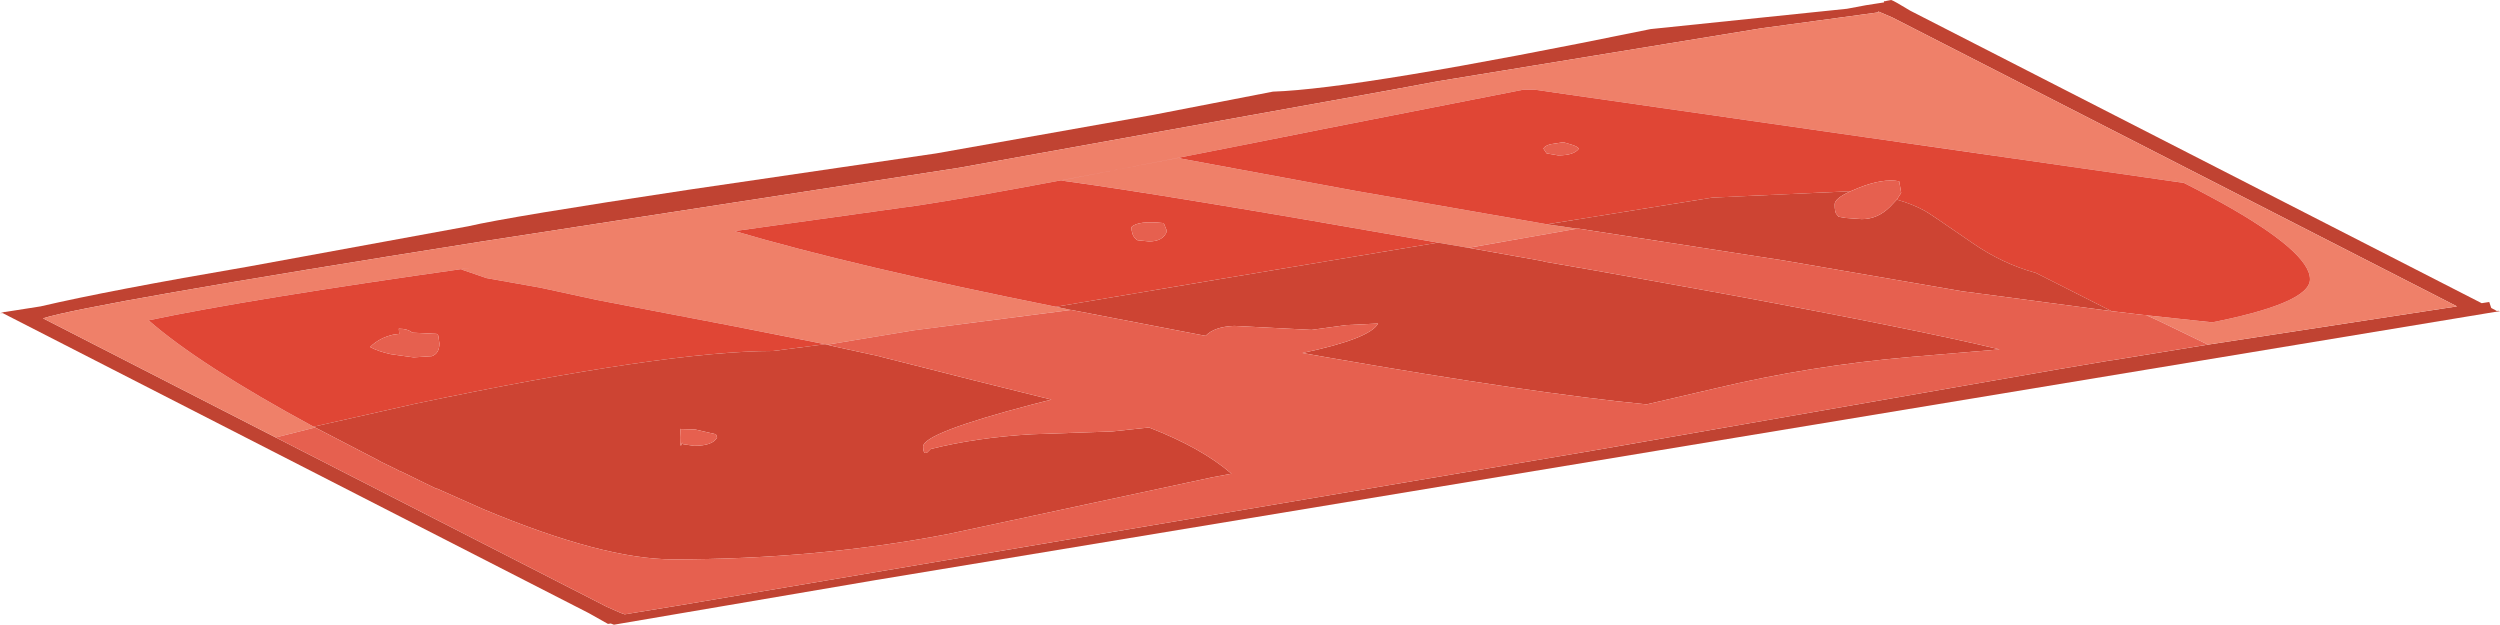<?xml version="1.0" encoding="UTF-8" standalone="no"?>
<svg xmlns:ffdec="https://www.free-decompiler.com/flash" xmlns:xlink="http://www.w3.org/1999/xlink" ffdec:objectType="frame" height="78.4px" width="313.75px" xmlns="http://www.w3.org/2000/svg">
  <g transform="matrix(1.0, 0.0, 0.0, 1.0, 0.0, 0.0)">
    <use ffdec:characterId="783" height="78.4" transform="matrix(1.0, 0.0, 0.0, 1.0, 0.0, 0.0)" width="313.75" xlink:href="#shape0"/>
  </g>
  <defs>
    <g id="shape0" transform="matrix(1.0, 0.0, 0.0, 1.0, 0.0, 0.0)">
      <path d="M312.65 38.65 L313.3 39.0 313.35 39.05 313.5 39.0 313.75 39.05 313.15 39.15 313.1 39.15 109.9 72.8 77.05 78.4 76.65 78.25 76.3 78.3 73.9 76.95 0.35 39.3 0.0 39.3 0.55 39.15 0.65 39.15 5.1 38.45 Q13.65 36.45 31.2 33.45 L58.75 28.4 Q63.9 27.2 86.5 23.8 L117.5 19.25 144.55 14.45 159.75 11.5 Q170.55 11.15 207.15 3.65 L231.8 1.1 234.2 0.65 236.45 0.3 236.45 0.2 236.4 0.15 236.6 0.15 236.8 0.1 237.35 0.0 Q237.7 0.1 239.75 1.35 L311.45 38.05 312.4 37.9 312.65 38.65 M277.1 43.25 L308.35 38.45 237.5 2.2 235.75 1.45 235.7 1.45 235.75 1.55 221.05 3.55 180.45 10.2 174.8 11.25 120.4 21.05 60.2 30.35 Q11.05 38.15 5.4 39.95 L34.6 54.9 76.15 76.15 77.85 76.9 78.4 77.1 85.4 75.95 199.9 56.55 258.25 46.35 264.75 45.25 265.15 45.2 277.1 43.25" fill="#c04332" fill-rule="evenodd" stroke="none"/>
      <path d="M268.75 39.5 L277.6 40.45 276.9 40.6 Q289.9 38.1 289.9 35.05 289.9 31.65 278.8 25.45 275.8 23.8 272.8 22.3 L274.05 22.95 234.3 17.25 192.55 11.25 191.2 11.25 166.05 16.2 Q127.1 24.0 115.45 25.75 L92.2 29.0 Q107.1 33.4 132.5 38.5 L134.4 38.9 114.7 41.45 103.85 43.25 104.8 43.5 103.55 43.2 92.15 40.95 74.95 37.65 67.8 36.1 61.05 34.9 57.85 33.8 59.1 33.6 Q31.15 37.55 18.65 40.2 25.05 45.8 39.35 53.55 L39.55 53.65 34.6 54.9 5.4 39.95 Q11.05 38.15 60.2 30.35 L120.4 21.05 174.8 11.25 180.45 10.2 221.05 3.55 235.75 1.55 235.7 1.45 235.75 1.45 237.5 2.2 308.35 38.45 277.1 43.25 271.1 40.35 269.35 39.55 268.75 39.5 M180.45 30.45 Q146.4 24.45 133.15 22.65 L147.95 19.8 148.2 19.9 170.1 23.95 194.15 28.15 197.9 28.7 184.3 31.1 180.45 30.45" fill="#ef8069" fill-rule="evenodd" stroke="none"/>
      <path d="M132.5 38.5 Q107.1 33.4 92.2 29.0 L115.45 25.75 Q127.1 24.0 166.05 16.2 L191.2 11.25 192.55 11.25 234.3 17.25 274.05 22.95 272.8 22.3 Q275.8 23.8 278.8 25.45 289.9 31.65 289.9 35.05 289.9 38.1 276.9 40.6 L277.6 40.45 268.75 39.5 265.0 39.05 255.5 34.25 Q251.3 33.1 247.55 30.5 242.05 26.7 241.55 26.45 240.0 25.6 238.05 25.05 L238.6 24.2 238.35 22.75 Q236.3 22.35 233.2 23.6 L232.25 24.0 214.9 24.8 194.15 28.15 170.1 23.95 148.2 19.9 147.95 19.8 133.15 22.65 Q146.4 24.45 180.45 30.45 L152.65 35.1 132.5 38.5 M39.35 53.55 Q25.05 45.8 18.65 40.2 31.15 37.55 59.1 33.6 L57.85 33.8 61.05 34.9 67.8 36.1 74.95 37.65 92.15 40.95 103.55 43.2 97.0 44.05 Q83.65 44.05 52.2 50.65 L39.35 53.55 M197.05 18.1 L196.2 17.85 194.6 18.1 Q193.85 18.3 193.7 18.65 L194.1 19.25 195.55 19.5 Q197.55 19.5 198.15 18.65 197.95 18.35 197.05 18.1 M144.2 30.3 Q146.0 30.3 146.45 29.0 L146.05 28.0 Q142.85 27.65 142.0 28.5 142.0 29.45 142.5 29.95 L142.75 30.15 144.2 30.3 M49.35 42.0 Q47.6 42.4 46.45 43.55 47.45 44.1 49.05 44.45 L51.9 44.85 54.2 44.7 Q55.15 44.35 55.15 43.1 L55.0 42.1 54.8 41.9 51.75 41.75 Q51.15 41.25 50.05 41.25 L50.1 41.9 49.35 42.0" fill="#e04635" fill-rule="evenodd" stroke="none"/>
      <path d="M39.55 53.65 L39.35 53.55 52.2 50.65 Q83.65 44.05 97.0 44.05 L103.55 43.2 104.8 43.5 110.3 44.7 110.85 44.85 116.4 46.25 122.1 47.7 131.95 50.15 129.6 50.75 Q115.85 54.35 115.85 56.05 115.85 57.05 116.35 56.8 L116.8 56.35 Q122.6 54.9 129.5 54.5 L139.55 54.15 144.2 53.65 Q150.8 56.2 154.55 59.45 L152.15 59.9 119.1 67.0 Q102.55 70.2 84.5 70.2 75.7 70.2 60.65 63.9 L54.8 61.3 54.8 61.35 53.15 60.55 50.5 59.25 50.0 59.05 49.85 58.95 48.0 58.05 47.7 57.9 47.45 57.75 39.55 53.65 M134.4 38.9 L132.5 38.5 152.65 35.1 180.45 30.45 184.3 31.1 193.55 32.75 193.9 32.85 200.5 34.0 216.0 36.8 Q240.9 41.4 250.95 43.85 L239.75 44.8 Q227.15 45.9 215.25 48.75 L206.65 50.75 Q192.3 49.35 166.55 44.85 L163.45 44.3 Q171.95 42.5 172.95 40.6 L168.95 40.8 164.6 41.4 154.9 40.9 Q152.4 41.0 151.3 42.15 L134.45 38.9 134.4 38.9 M194.15 28.15 L214.9 24.8 232.25 24.0 Q230.25 24.9 230.25 25.65 230.25 26.65 230.5 26.9 L230.75 27.2 231.6 27.35 233.65 27.5 Q235.65 27.5 237.2 25.95 L238.05 25.05 Q240.0 25.6 241.55 26.45 242.05 26.7 247.55 30.5 251.3 33.1 255.5 34.25 L265.0 39.05 246.2 36.55 223.9 32.7 198.15 28.7 198.1 28.7 197.9 28.7 194.15 28.15 M89.85 54.5 L87.25 53.9 85.45 53.85 85.4 53.8 85.35 54.9 Q85.35 56.55 85.6 55.55 L85.75 55.75 87.1 55.95 Q89.45 55.95 90.0 54.9 L89.85 54.5" fill="#cd4433" fill-rule="evenodd" stroke="none"/>
      <path d="M268.75 39.5 L269.35 39.55 271.1 40.35 277.1 43.25 265.15 45.2 264.75 45.25 258.25 46.35 199.9 56.55 85.4 75.95 78.4 77.1 77.85 76.9 76.15 76.15 34.6 54.9 39.55 53.65 47.45 57.75 47.7 57.9 48.0 58.05 49.85 58.95 50.0 59.05 50.5 59.25 53.15 60.55 54.8 61.35 54.8 61.3 60.65 63.9 Q75.7 70.2 84.5 70.2 102.55 70.2 119.1 67.0 L152.15 59.9 154.55 59.45 Q150.8 56.2 144.2 53.65 L139.55 54.15 129.5 54.5 Q122.6 54.9 116.8 56.35 L116.35 56.8 Q115.85 57.05 115.85 56.05 115.85 54.35 129.6 50.75 L131.95 50.15 122.1 47.7 116.4 46.25 110.85 44.85 110.3 44.7 104.8 43.5 103.85 43.25 114.7 41.45 134.4 38.9 134.45 38.9 151.3 42.15 Q152.4 41.0 154.9 40.9 L164.6 41.4 168.95 40.8 172.95 40.6 Q171.95 42.5 163.45 44.3 L166.55 44.85 Q192.3 49.35 206.65 50.75 L215.25 48.75 Q227.15 45.9 239.75 44.8 L250.95 43.85 Q240.9 41.4 216.0 36.8 L200.5 34.0 193.9 32.85 193.55 32.75 184.3 31.1 197.9 28.7 198.1 28.7 198.15 28.7 223.9 32.7 246.2 36.55 265.0 39.05 268.75 39.5 M232.25 24.0 L233.2 23.6 Q236.3 22.35 238.35 22.75 L238.6 24.2 238.05 25.05 237.2 25.95 Q235.65 27.5 233.65 27.5 L231.6 27.35 230.75 27.2 230.5 26.9 Q230.25 26.65 230.25 25.65 230.25 24.9 232.25 24.0 M197.05 18.1 Q197.95 18.35 198.15 18.65 197.55 19.5 195.55 19.5 L194.1 19.25 193.7 18.65 Q193.85 18.3 194.6 18.1 L196.2 17.85 197.05 18.1 M144.2 30.3 L142.75 30.15 142.5 29.95 Q142.0 29.45 142.0 28.5 142.85 27.65 146.05 28.0 L146.45 29.0 Q146.0 30.3 144.2 30.3 M89.85 54.5 L90.0 54.9 Q89.45 55.95 87.1 55.95 L85.75 55.75 85.6 55.55 Q85.35 56.55 85.35 54.9 L85.4 53.8 85.45 53.85 87.25 53.9 89.85 54.5 M49.35 42.0 L50.1 41.9 50.05 41.25 Q51.15 41.25 51.75 41.75 L54.8 41.9 55.0 42.1 55.15 43.1 Q55.15 44.35 54.2 44.7 L51.9 44.85 49.05 44.45 Q47.45 44.1 46.45 43.55 47.6 42.4 49.35 42.0" fill="#e6604f" fill-rule="evenodd" stroke="none"/>
    </g>
  </defs>
</svg>
